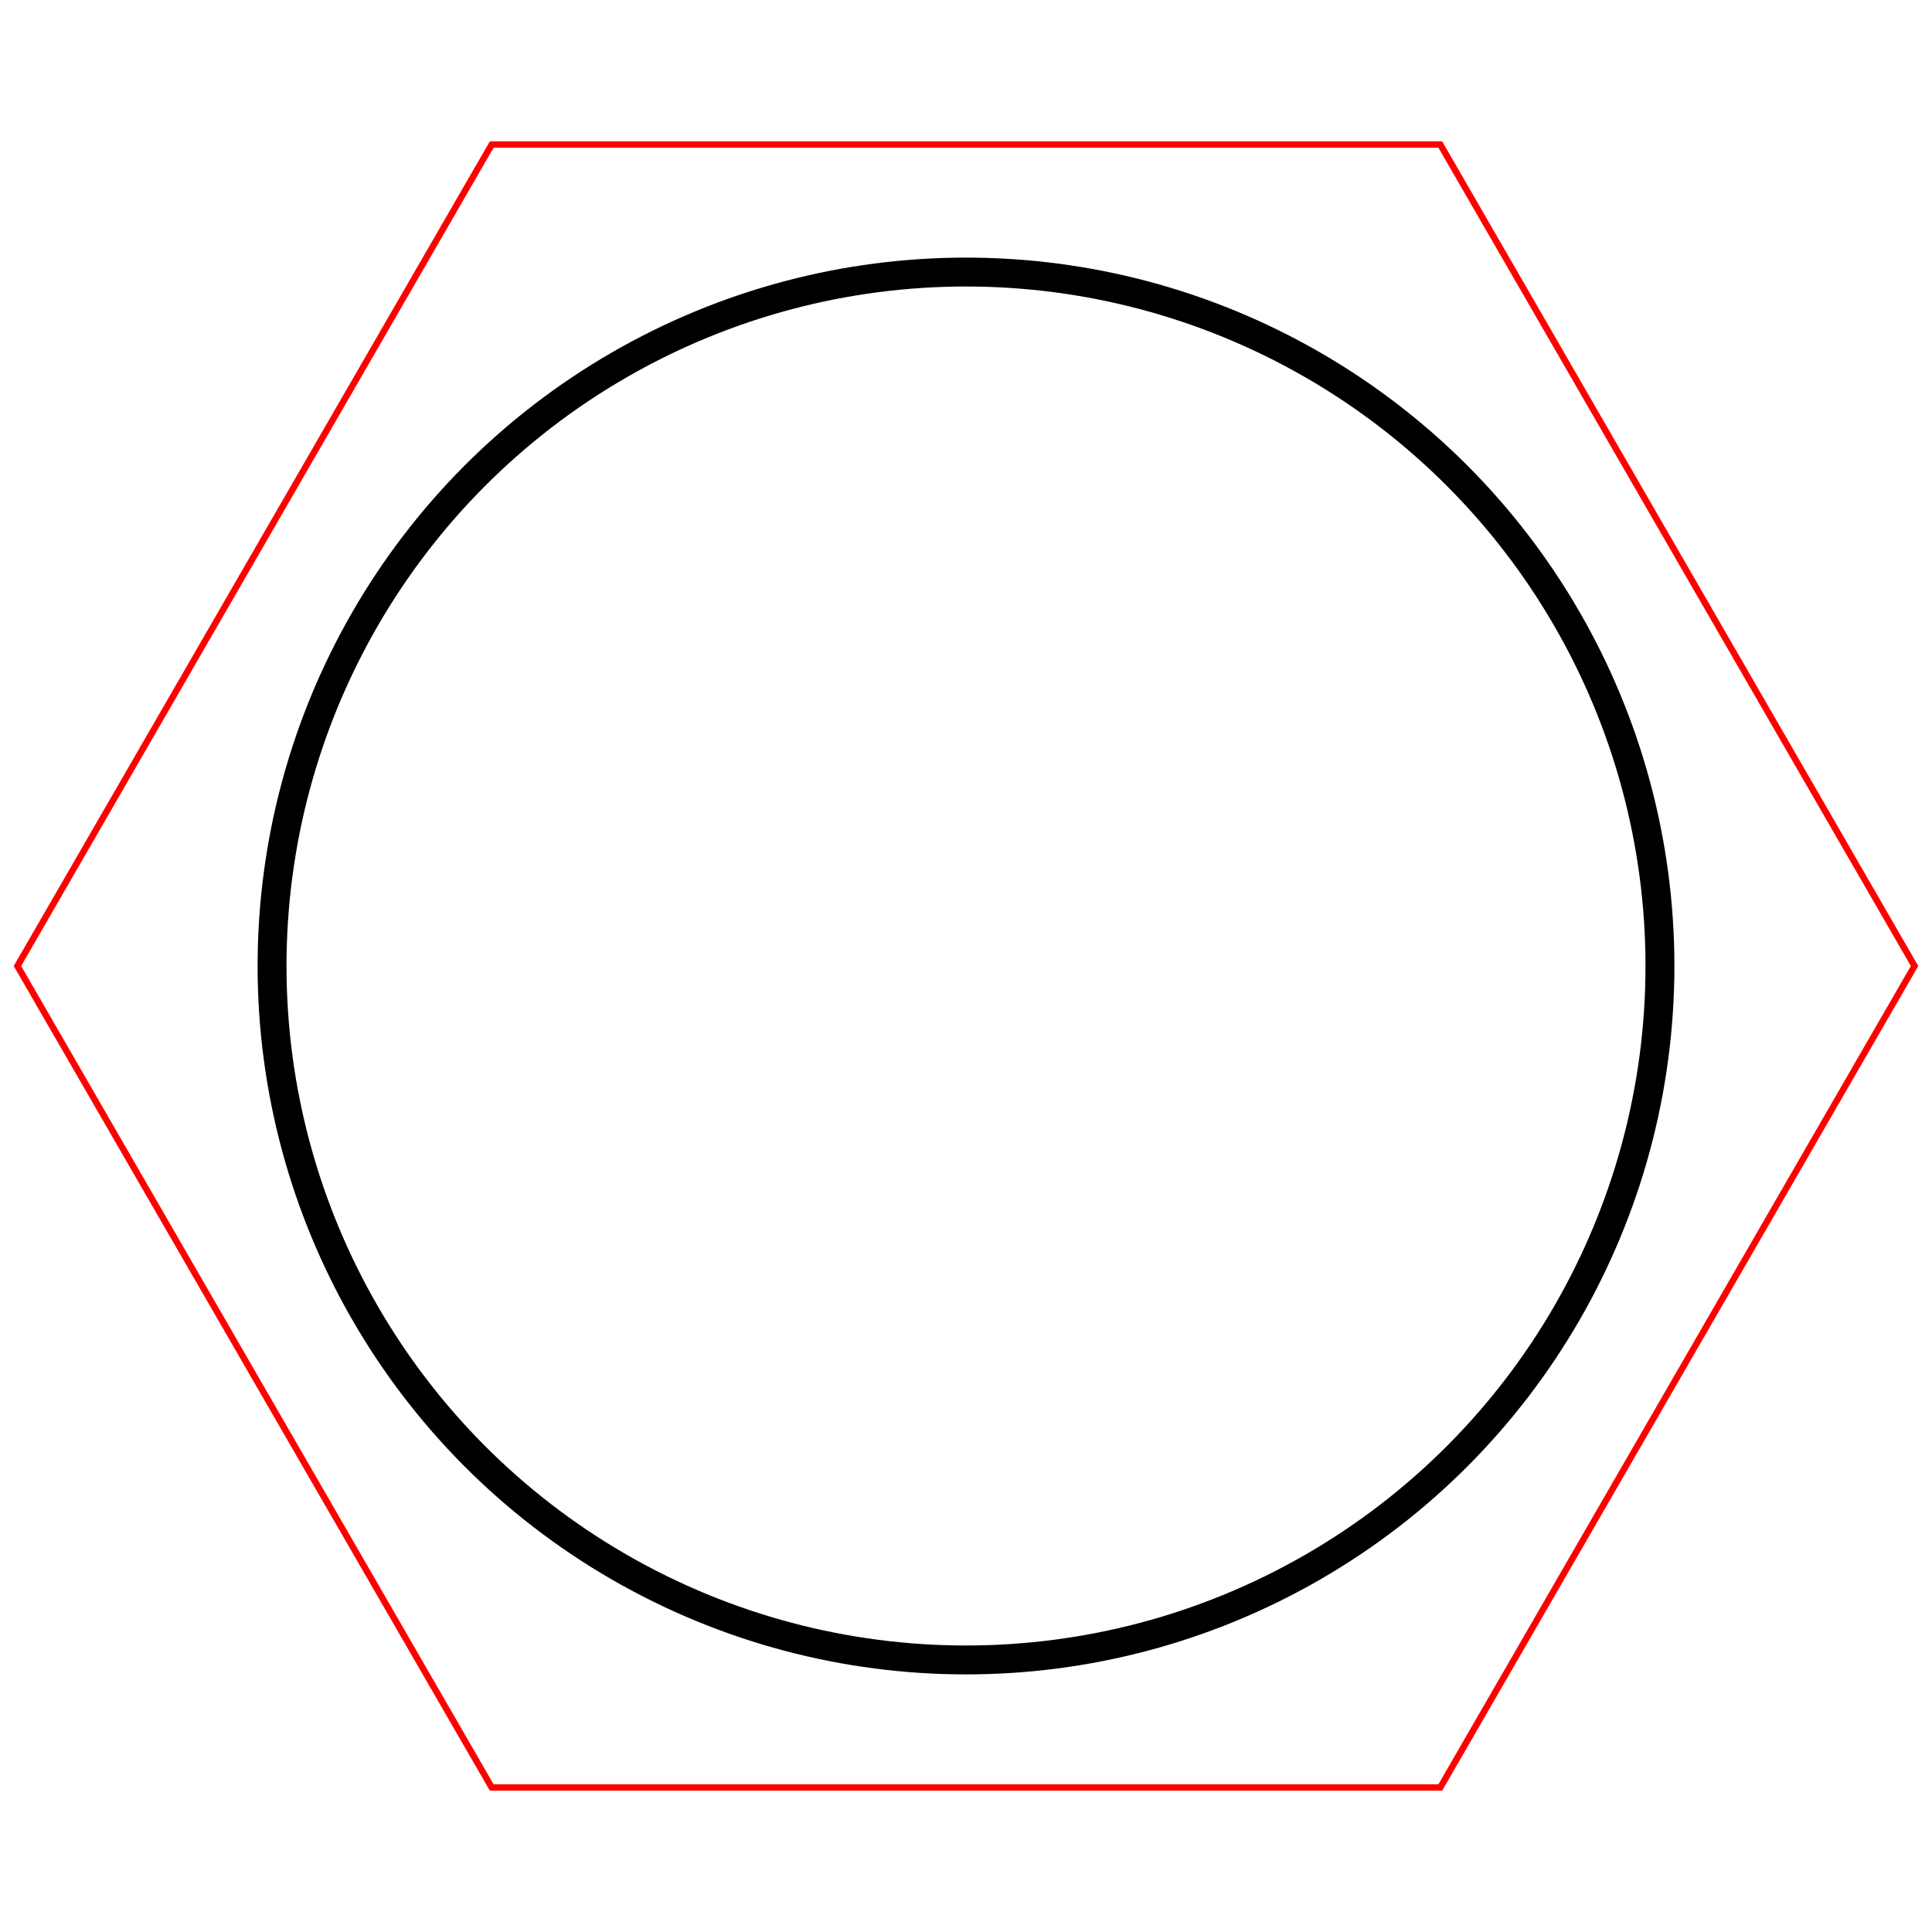 <?xml version="1.0" encoding="UTF-8" standalone="no"?>
<!-- Created with Inkscape (http://www.inkscape.org/) -->

<svg
   xmlns:dc="http://purl.org/dc/elements/1.1/"
   xmlns:cc="http://creativecommons.org/ns#"
   xmlns:rdf="http://www.w3.org/1999/02/22-rdf-syntax-ns#"
   xmlns:svg="http://www.w3.org/2000/svg"
   xmlns="http://www.w3.org/2000/svg"
   xmlns:sodipodi="http://sodipodi.sourceforge.net/DTD/sodipodi-0.dtd"
   xmlns:inkscape="http://www.inkscape.org/namespaces/inkscape"
   width="3in"
   height="3in"
   viewBox="0 0 76.2 76.2"
   version="1.1"
   id="svg8"
   inkscape:version="0.92.4 (5da689c313, 2019-01-14)"
   sodipodi:docname="3x3_hex_circle.svg">
  <defs
     id="defs2" />
  <sodipodi:namedview
     id="base"
     pagecolor="#ffffff"
     bordercolor="#666666"
     borderopacity="1.0"
     inkscape:pageopacity="0.0"
     inkscape:pageshadow="2"
     inkscape:zoom="2.6087296"
     inkscape:cx="113.06486"
     inkscape:cy="144"
     inkscape:document-units="in"
     inkscape:current-layer="layer3"
     showgrid="false"
     units="in"
     inkscape:window-width="1680"
     inkscape:window-height="986"
     inkscape:window-x="0"
     inkscape:window-y="27"
     inkscape:window-maximized="1" />
  <g
     inkscape:label="Layer 1"
     inkscape:groupmode="layer"
     id="layer1"
     transform="translate(0,-220.8)" />
  <g
     inkscape:groupmode="layer"
     id="layer2"
     inkscape:label="Cut"
     transform="translate(0,-220.8)">
    <path
       sodipodi:type="star"
       style="fill:none;stroke:#ff0000;stroke-width:0.254;stroke-miterlimit:4;stroke-dasharray:none"
       id="path3742"
       sodipodi:sides="6"
       sodipodi:cx="38.100001"
       sodipodi:cy="258.89999"
       sodipodi:r1="37.411766"
       sodipodi:r2="32.39954"
       sodipodi:arg1="0"
       sodipodi:arg2="0.52359878"
       inkscape:flatsided="true"
       inkscape:rounded="0"
       inkscape:randomized="0"
       d="M 75.512,258.9 56.806,291.3 H 19.394 L 0.688,258.9 19.394,226.5 l 37.412,0 z" />
  </g>
  <g
     inkscape:groupmode="layer"
     id="layer3"
     inkscape:label="Engrave"
     transform="translate(0,-220.8)">
    <circle
       style="fill:none;stroke:#000000;stroke-width:1.14;stroke-miterlimit:4;stroke-dasharray:none"
       id="path4549"
       cx="38.1"
       cy="258.9"
       r="27.37" />
  </g>
</svg>
